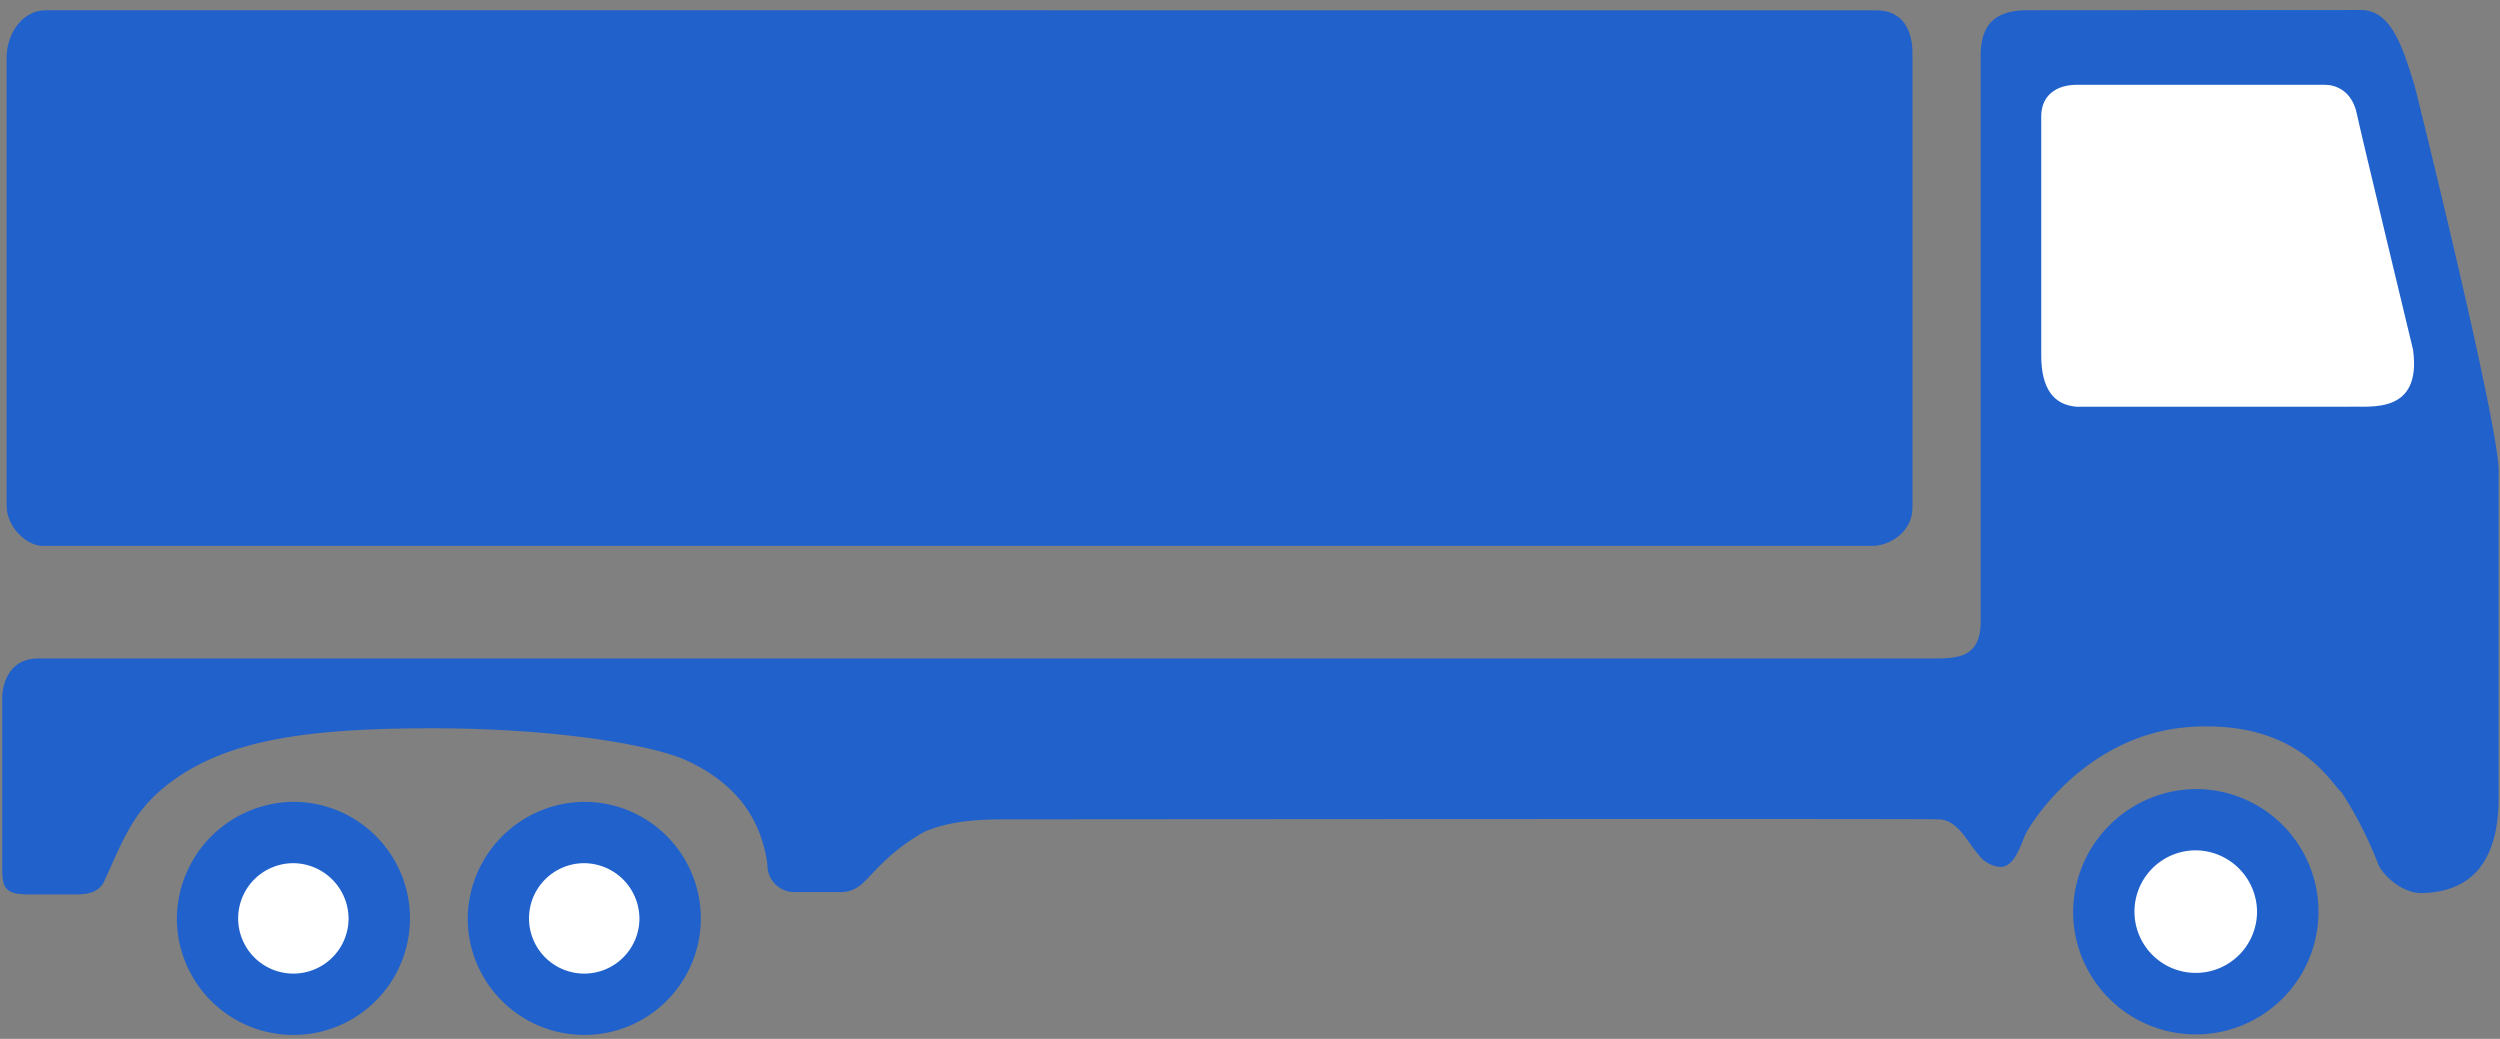 <svg id="Layer_1" data-name="Layer 1" xmlns="http://www.w3.org/2000/svg" viewBox="0 0 468.7 194.77"><rect x="0" y="0" width="468.7" height="194.77" fill="#808080" stroke="none"/><path d="M55,156.09a16.09,16.09,0,1,1-16.1,16.1A16.09,16.09,0,0,1,55,156.09Z" style="fill:#fff;stroke:#231f20;stroke-miterlimit:10;stroke-width:0px"/><path d="M55,150.33a21.85,21.85,0,1,1-21.84,21.86A22.05,22.05,0,0,1,55,150.33v11.5a10.35,10.35,0,1,0,10.35,10.36A10.44,10.44,0,0,0,55,161.83Z" style="fill:#2061cc"/><path d="M109.52,156.09a16.09,16.09,0,1,1-16.09,16.1A16.1,16.1,0,0,1,109.52,156.09Z" style="fill:#fff;stroke:#231f20;stroke-miterlimit:10;stroke-width:0px"/><path d="M109.52,150.33a21.85,21.85,0,1,1-21.83,21.86,22.05,22.05,0,0,1,21.83-21.86v11.5a10.35,10.35,0,1,0,10.36,10.36,10.43,10.43,0,0,0-10.36-10.36Z" style="fill:#2061cc"/><path d="M411.67,153.67a17.24,17.24,0,1,1-17.24,17.25A17.26,17.26,0,0,1,411.67,153.67Z" style="fill:#fff;stroke:#231f20;stroke-miterlimit:10;stroke-width:0px"/><path d="M411.67,147.93a23,23,0,1,1-23,23,23.21,23.21,0,0,1,23-23v11.49a11.49,11.49,0,1,0,11.48,11.5,11.59,11.59,0,0,0-11.48-11.5Z" style="fill:#2061cc"/><path d="M380.11,1.92c-5.9,0-8.63,2.51-8.77,8.12V117c-.26,6.12-4,6.45-8.91,6.45H7c-4.73.08-6.44,3.86-6.58,7.17v31.56c-.08,4.2.42,5.47,4.75,5.5h7.75c2.59,0,5,.16,6.47-2.13,3.88-8.48,5.58-13.62,12.49-18.81,10.91-8.24,26.47-10.2,49.28-10.2s41.08,3.09,47.48,6c10.31,4.73,14.18,11.94,15.24,19.5a5.05,5.05,0,0,0,4.95,5.21h8.64c3.79,0,4.73-2.44,8.31-5.74a35.48,35.48,0,0,1,7.62-5.61c5.88-2.47,12.22-2.29,18.67-2.29,0,0,169.36-.14,171.22,0,2.87-.08,4.79,2.73,6.08,4.59a25.52,25.52,0,0,0,2.16,2.73,5.46,5.46,0,0,0,3.45,1.59c2.51.11,3.7-3.55,4.59-5.74.69-1.87,11.42-19.39,31.48-20.52s25.93,10.67,27.93,12.26A72.24,72.24,0,0,1,445.86,162c.82,2,4.44,5.5,8.18,5.43,8.93-.2,14.41-5.41,14.41-18V88.28c-.06-9.32-15.8-72.4-15.8-72.4-1.86-5.61-3.88-13.94-9.92-14Z" style="fill:#2061cc"/><path d="M8.51,1.92c-4.45.06-7.3,4.53-7.27,9V94.66c-.07,4.23,3.9,7.74,6.79,7.68H351.09c3,0,7.34-2.44,7.46-7V10c0-4.28-1.78-8-6.63-8.06Z" style="fill:#2061cc"/><path d="M435.92,15.9H389.34c-3.59,0-6.58,1.78-6.65,5.8V66.62c0,6.36,2.43,9.32,6.63,9.63h51c4-.16,13.74,1.54,12.08-10.68,0,0-10.06-41.77-10.5-44.07C441,16.93,437.8,15.9,435.92,15.9Z" style="fill:#fff"/></svg>